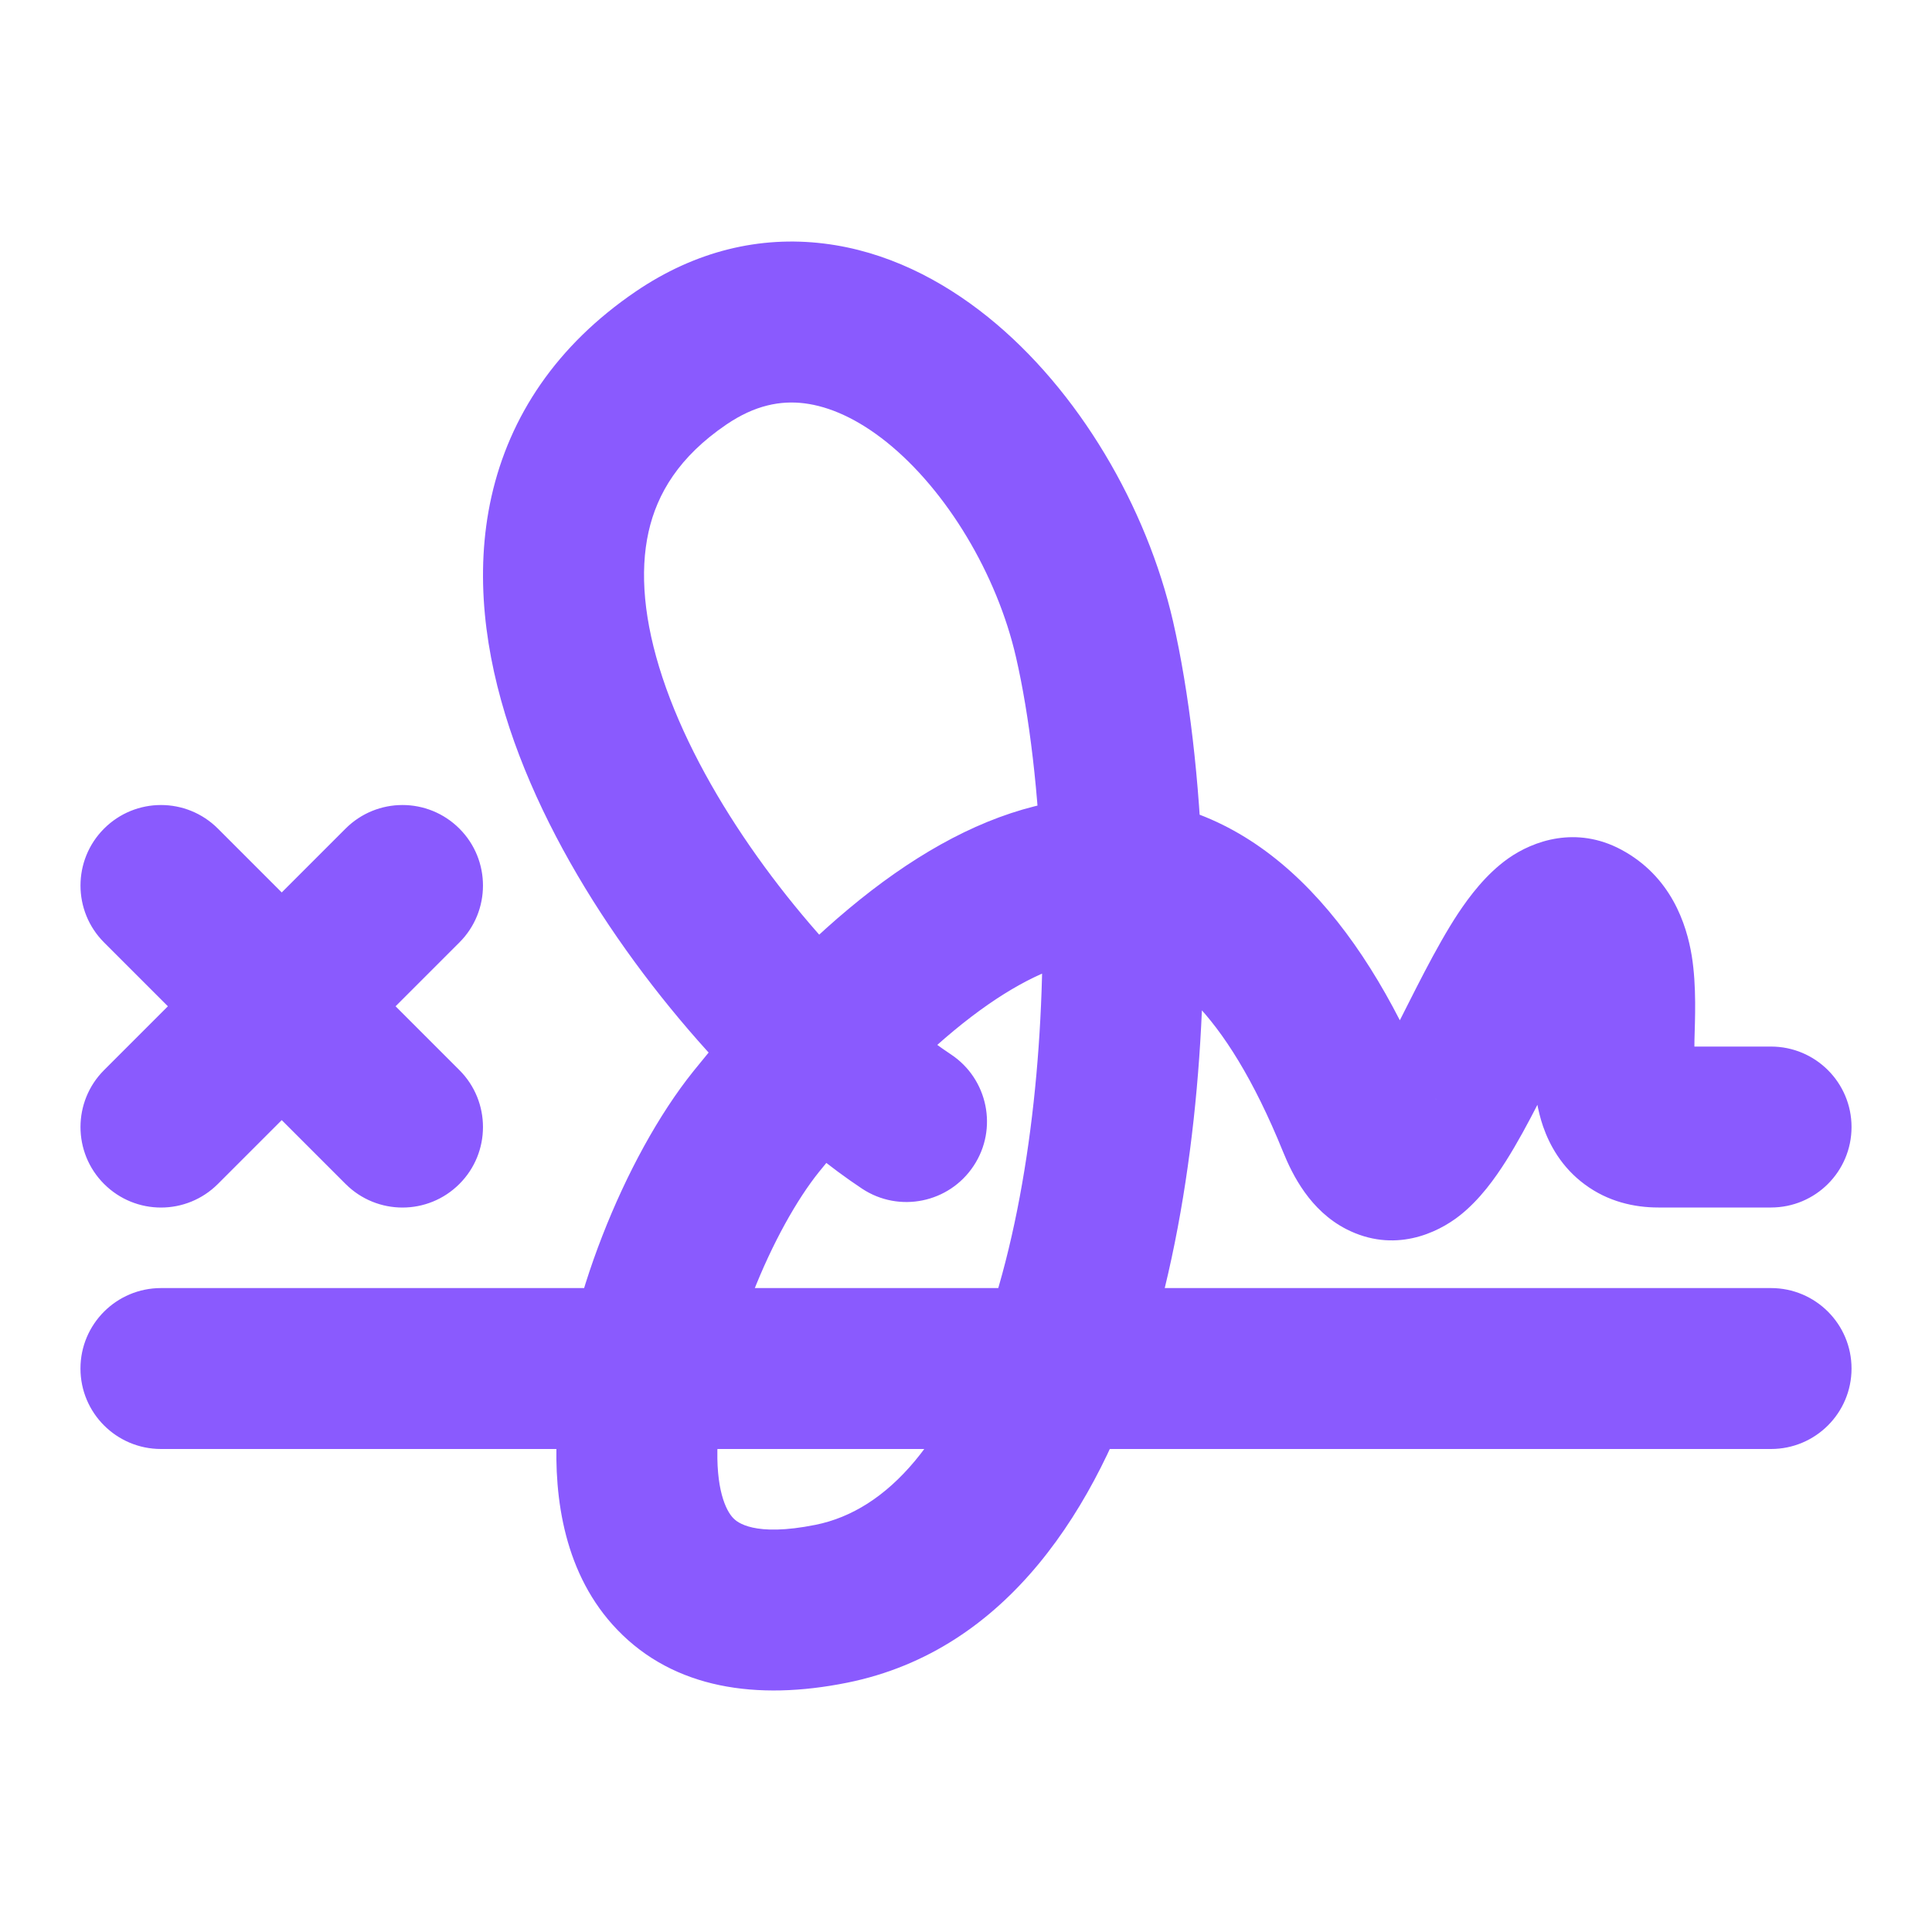 <svg width="20" height="20" viewBox="0 0 20 20" fill="none" xmlns="http://www.w3.org/2000/svg">
<path d="M1.667 13.334C1.206 13.334 0.833 13.707 0.833 14.167C0.833 14.627 1.206 15 1.667 15V13.334ZM18.333 15C18.794 15 19.167 14.627 19.167 14.167C19.167 13.707 18.794 13.334 18.333 13.334V15ZM2.256 8.578C1.93 8.252 1.403 8.252 1.077 8.578C0.752 8.903 0.752 9.431 1.077 9.756L2.256 8.578ZM3.577 12.256C3.903 12.582 4.43 12.582 4.756 12.256C5.081 11.931 5.081 11.403 4.756 11.078L3.577 12.256ZM4.756 9.756C5.081 9.431 5.081 8.903 4.756 8.578C4.43 8.252 3.903 8.252 3.577 8.578L4.756 9.756ZM1.077 11.078C0.752 11.403 0.752 11.931 1.077 12.256C1.403 12.582 1.93 12.582 2.256 12.256L1.077 11.078ZM14.054 11.61L14.826 11.297L14.826 11.297L14.054 11.61ZM16.389 9.53L15.996 10.265L15.996 10.265L16.389 9.53ZM17.167 11.667L17.167 10.834L17.167 10.834L17.167 11.667ZM18.333 12.5C18.794 12.5 19.167 12.127 19.167 11.667C19.167 11.207 18.794 10.834 18.333 10.834V12.5ZM11.33 6.618L12.143 6.431L12.143 6.431L11.33 6.618ZM8.607 16.602L8.442 15.785L8.442 15.785L8.607 16.602ZM8.924 12.305C9.308 12.559 9.825 12.453 10.079 12.069C10.333 11.686 10.227 11.169 9.844 10.915L8.924 12.305ZM7.05 3.706L6.582 3.017L7.05 3.706ZM7.828 11.61L8.478 12.132L8.478 12.132L7.828 11.61ZM1.667 15H18.333V13.334H1.667V15ZM1.077 9.756L2.327 11.006L3.506 9.828L2.256 8.578L1.077 9.756ZM2.327 11.006L3.577 12.256L4.756 11.078L3.506 9.828L2.327 11.006ZM3.577 8.578L2.327 9.828L3.506 11.006L4.756 9.756L3.577 8.578ZM2.327 9.828L1.077 11.078L2.256 12.256L3.506 11.006L2.327 9.828ZM13.282 11.923C13.38 12.165 13.563 12.531 13.935 12.723C14.432 12.978 14.88 12.765 15.11 12.584C15.321 12.418 15.479 12.193 15.589 12.02C15.708 11.832 15.822 11.619 15.924 11.42C16.147 10.987 16.317 10.629 16.486 10.374C16.572 10.243 16.604 10.227 16.575 10.248C16.511 10.293 16.266 10.409 15.996 10.265L16.782 8.795C16.317 8.547 15.874 8.702 15.611 8.888C15.382 9.051 15.212 9.279 15.096 9.453C14.86 9.81 14.621 10.31 14.443 10.657C14.344 10.848 14.258 11.006 14.181 11.128C14.094 11.266 14.059 11.291 14.079 11.274C14.119 11.243 14.382 11.078 14.698 11.241C14.89 11.34 14.897 11.472 14.826 11.297L13.282 11.923ZM15.996 10.265C15.845 10.184 15.85 10.055 15.868 10.163C15.888 10.285 15.882 10.442 15.875 10.725C15.87 10.934 15.857 11.323 15.974 11.661C16.041 11.854 16.167 12.085 16.404 12.26C16.644 12.439 16.917 12.5 17.167 12.5L17.167 10.834C17.188 10.834 17.287 10.84 17.397 10.922C17.503 11.001 17.541 11.091 17.549 11.115C17.555 11.133 17.547 11.117 17.543 11.043C17.538 10.972 17.539 10.885 17.541 10.765C17.546 10.563 17.564 10.21 17.513 9.895C17.459 9.565 17.298 9.071 16.782 8.795L15.996 10.265ZM17.167 12.5H18.333V10.834H17.167V12.5ZM10.518 6.805C10.655 7.401 10.755 8.213 10.784 9.122L12.45 9.069C12.419 8.081 12.309 7.158 12.143 6.431L10.518 6.805ZM10.784 9.122C10.832 10.606 10.686 12.257 10.263 13.566C9.826 14.915 9.192 15.634 8.442 15.785L8.771 17.419C10.44 17.082 11.36 15.59 11.848 14.079C12.35 12.526 12.501 10.668 12.45 9.069L10.784 9.122ZM9.844 10.915C9.611 10.761 9.336 10.54 9.043 10.261L7.894 11.469C8.241 11.798 8.592 12.085 8.924 12.305L9.844 10.915ZM9.043 10.261C8.158 9.419 7.246 8.186 6.858 7.014C6.666 6.434 6.62 5.925 6.714 5.505C6.803 5.108 7.031 4.727 7.519 4.395L6.582 3.017C5.761 3.575 5.275 4.309 5.088 5.139C4.907 5.946 5.023 6.776 5.275 7.538C5.776 9.049 6.882 10.506 7.894 11.469L9.043 10.261ZM7.519 4.395C7.817 4.192 8.083 4.145 8.326 4.175C8.585 4.207 8.877 4.335 9.18 4.578C9.8 5.077 10.321 5.945 10.518 6.805L12.143 6.431C11.871 5.251 11.169 4.039 10.225 3.28C9.746 2.895 9.171 2.599 8.528 2.521C7.869 2.44 7.201 2.596 6.582 3.017L7.519 4.395ZM8.442 15.785C7.805 15.913 7.629 15.756 7.591 15.716C7.513 15.636 7.406 15.412 7.429 14.929C7.45 14.472 7.583 13.926 7.789 13.397C7.995 12.867 8.252 12.413 8.478 12.132L7.179 11.088C6.819 11.536 6.486 12.15 6.236 12.792C5.985 13.435 5.796 14.164 5.764 14.852C5.733 15.515 5.844 16.305 6.391 16.872C6.977 17.481 7.833 17.608 8.771 17.419L8.442 15.785ZM8.478 12.132C8.685 11.875 8.885 11.641 9.08 11.431L7.857 10.299C7.633 10.541 7.407 10.804 7.179 11.088L8.478 12.132ZM9.08 11.431C10.224 10.195 11.037 9.879 11.541 9.926L11.694 8.266C10.374 8.145 9.078 8.979 7.857 10.299L9.08 11.431ZM11.541 9.926C12.03 9.97 12.672 10.42 13.282 11.923L14.826 11.297C14.164 9.663 13.17 8.401 11.694 8.266L11.541 9.926Z" fill="#8A5AFE"/>
</svg>

